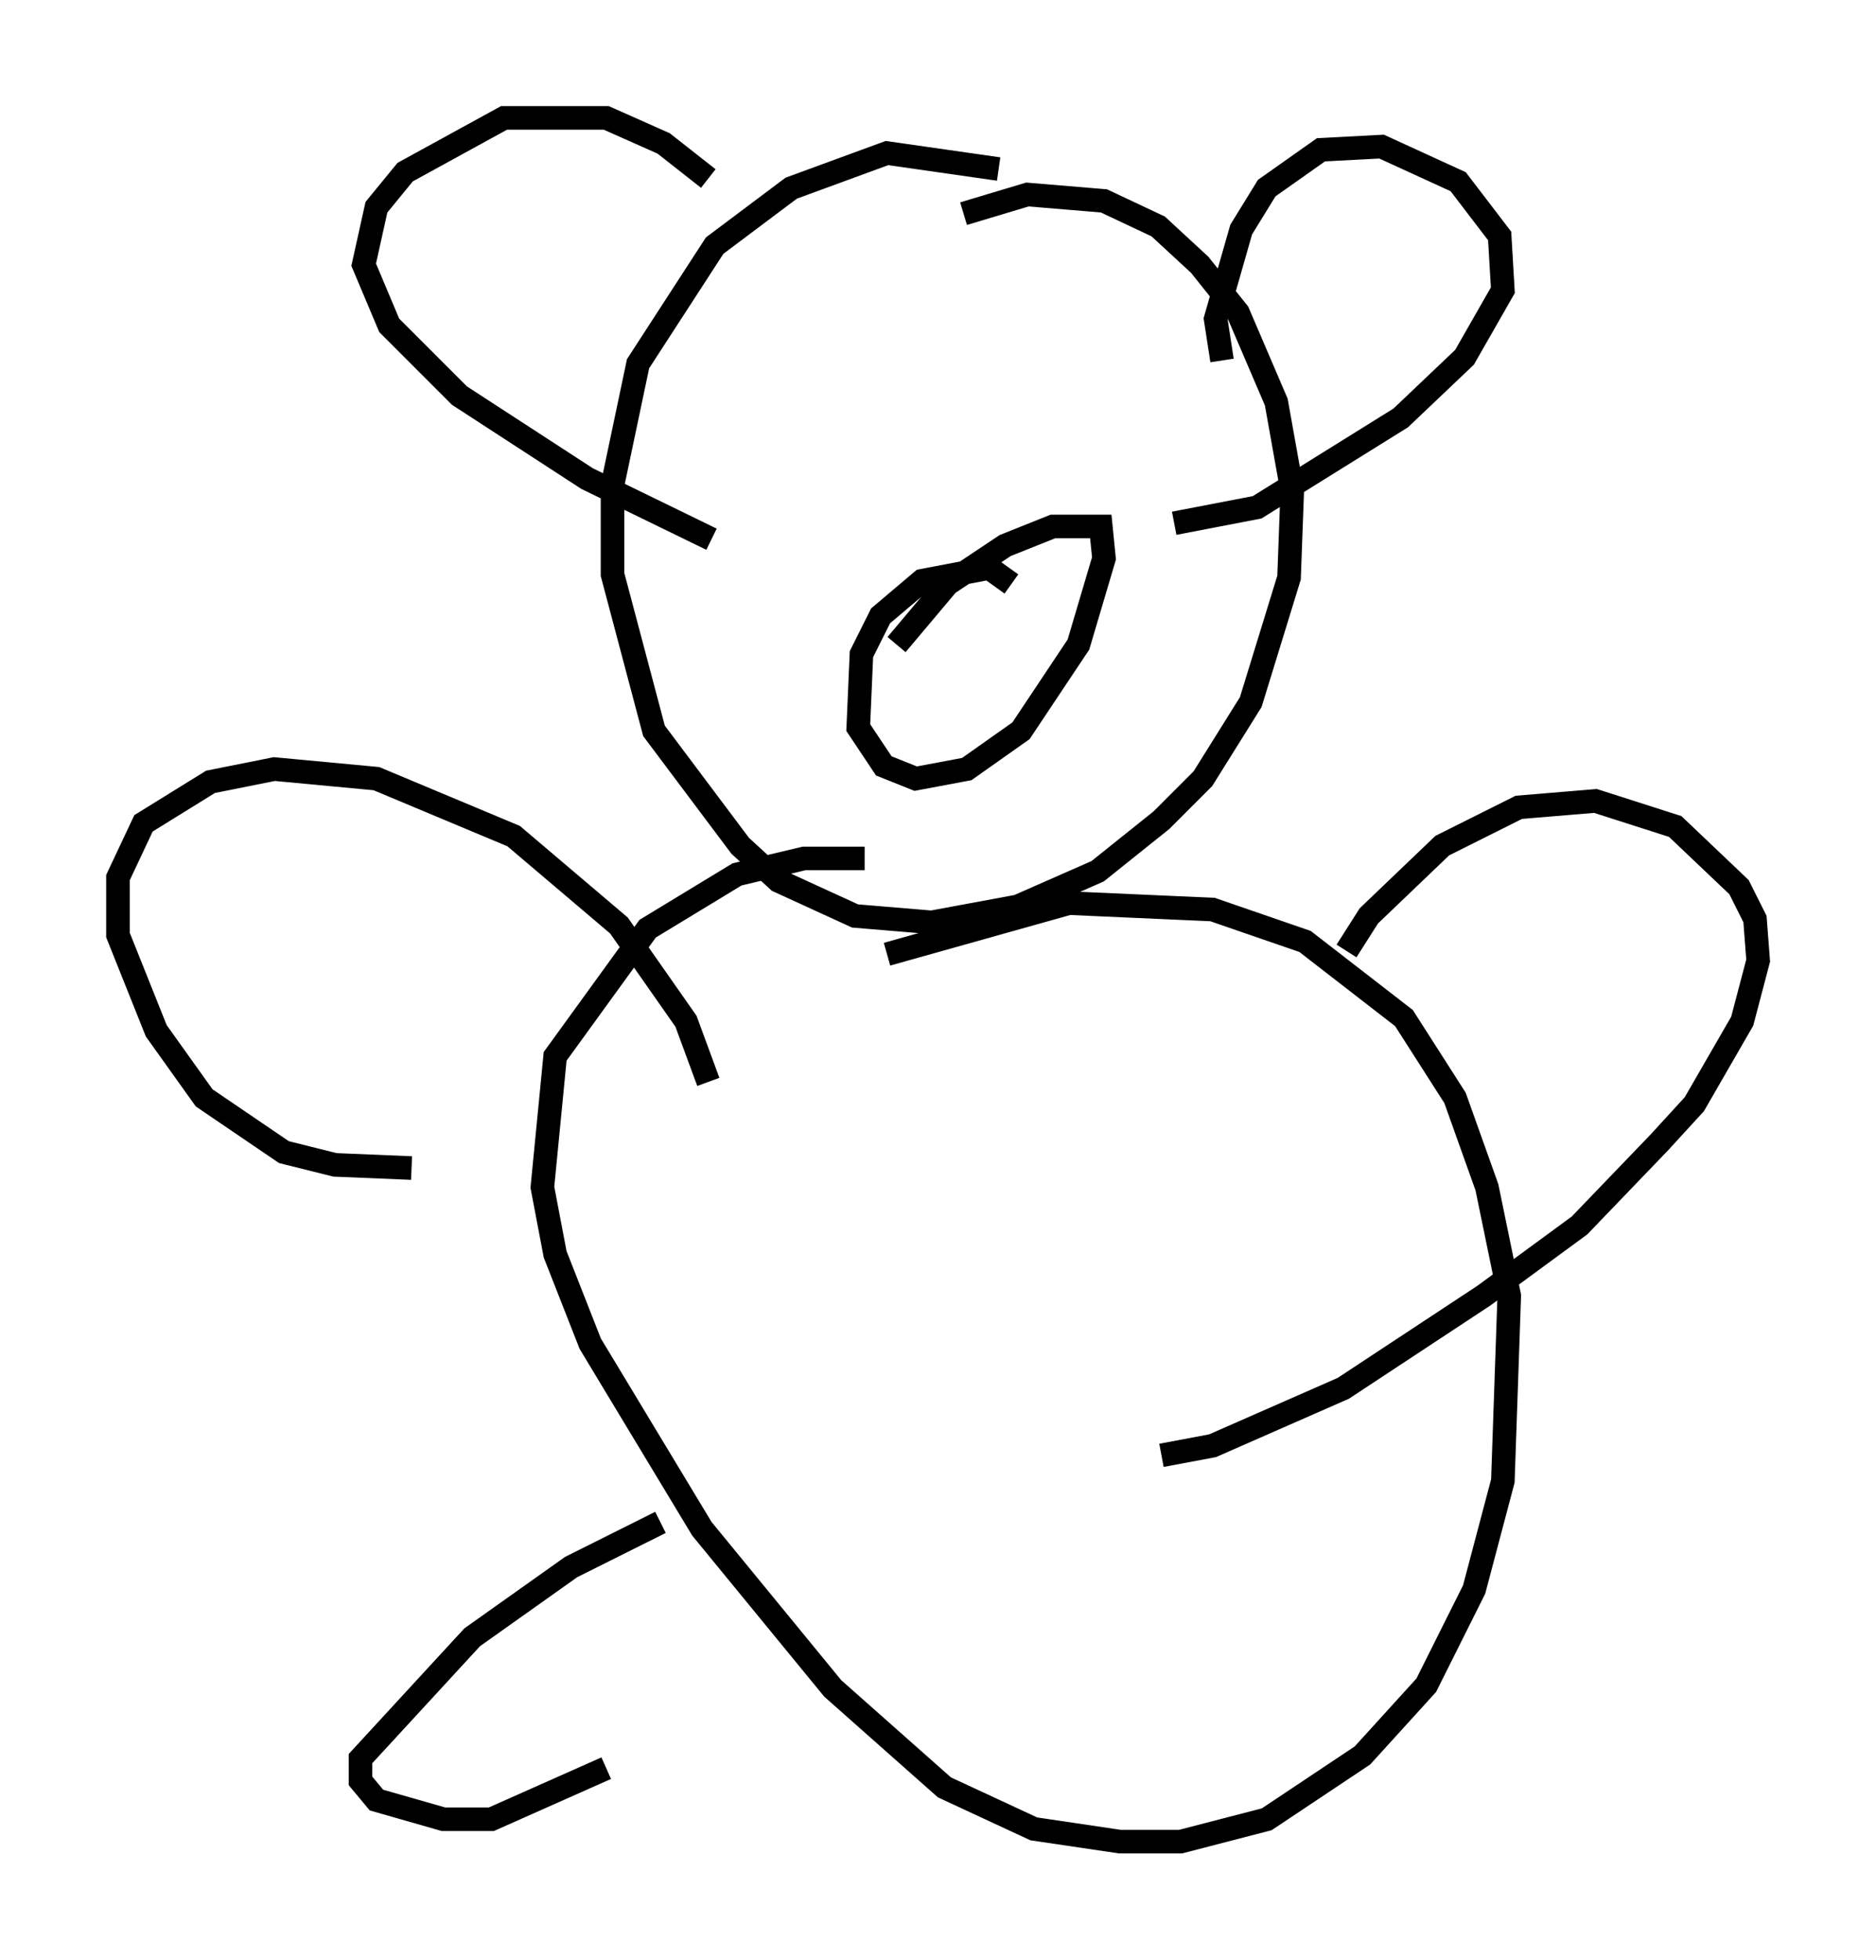 <?xml version="1.0" encoding="utf-8" ?>
<svg baseProfile="full" height="83.071" version="1.1" width="79.553" xmlns="http://www.w3.org/2000/svg" xmlns:ev="http://www.w3.org/2001/xml-events" xmlns:xlink="http://www.w3.org/1999/xlink"><defs /><rect fill="white" height="83.071" width="79.553" x="0" y="0" /><path d="M46.407, 10.413 m-4.059, -3.248 l-4.736, -0.677 -4.059, 1.488 l-3.248, 2.436 -3.248, 5.007 l-1.083, 5.142 0.0, 3.789 l1.759, 6.631 3.654, 4.871 l1.624, 1.488 3.248, 1.488 l3.248, 0.271 3.654, -0.677 l3.383, -1.488 2.706, -2.165 l1.759, -1.759 2.03, -3.248 l1.624, -5.277 0.135, -3.654 l-0.677, -3.789 -1.624, -3.789 l-1.624, -2.03 -1.759, -1.624 l-2.3, -1.083 -3.248, -0.271 l-2.706, 0.812 m2.03, 15.697 l-0.947, -0.677 -2.842, 0.541 l-1.759, 1.488 -0.812, 1.624 l-0.135, 3.112 1.083, 1.624 l1.353, 0.541 2.165, -0.406 l2.3, -1.624 2.436, -3.654 l1.083, -3.654 -0.135, -1.353 l-2.03, 0.0 -2.03, 0.812 l-2.436, 1.624 -2.165, 2.571 m13.802, -12.043 l-0.271, -1.759 1.083, -3.789 l1.083, -1.759 2.3, -1.624 l2.571, -0.135 3.248, 1.488 l1.759, 2.3 0.135, 2.3 l-1.624, 2.842 -2.706, 2.571 l-6.089, 3.789 -3.518, 0.677 m-19.756, -14.614 l-1.894, -1.488 -2.436, -1.083 l-4.33, 0.0 -4.195, 2.3 l-1.218, 1.488 -0.541, 2.436 l1.083, 2.571 2.977, 2.977 l5.413, 3.518 5.277, 2.571 m6.495, 13.532 l-2.571, 0.0 -2.842, 0.677 l-3.789, 2.3 -3.924, 5.413 l-0.541, 5.548 0.541, 2.842 l1.488, 3.789 4.736, 7.848 l5.548, 6.766 4.736, 4.195 l3.789, 1.759 3.654, 0.541 l2.571, 0.0 3.654, -0.947 l4.059, -2.706 2.706, -2.977 l2.03, -4.059 1.218, -4.601 l0.271, -7.848 -0.947, -4.601 l-1.353, -3.789 -2.165, -3.383 l-4.195, -3.248 -3.924, -1.353 l-6.089, -0.271 -7.713, 2.165 m-7.578, 5.413 l-0.947, -2.571 -2.842, -4.059 l-4.465, -3.789 -5.819, -2.436 l-4.33, -0.406 -2.706, 0.541 l-2.842, 1.759 -1.083, 2.3 l0.0, 2.436 1.624, 4.059 l2.03, 2.842 3.383, 2.3 l2.165, 0.541 3.248, 0.135 m39.648, -9.202 l0.947, -1.488 3.112, -2.977 l3.248, -1.624 3.248, -0.271 l3.383, 1.083 2.706, 2.571 l0.677, 1.353 0.135, 1.759 l-0.677, 2.571 -2.03, 3.518 l-1.488, 1.624 -3.383, 3.518 l-4.059, 2.977 -5.954, 3.924 l-5.548, 2.436 -2.165, 0.406 m-21.245, 2.842 l-3.789, 1.894 -4.195, 2.977 l-4.736, 5.142 0.0, 0.947 l0.677, 0.812 2.842, 0.812 l2.03, 0.0 4.871, -2.165 " fill="none" stroke="black" stroke-width="1" /></svg>